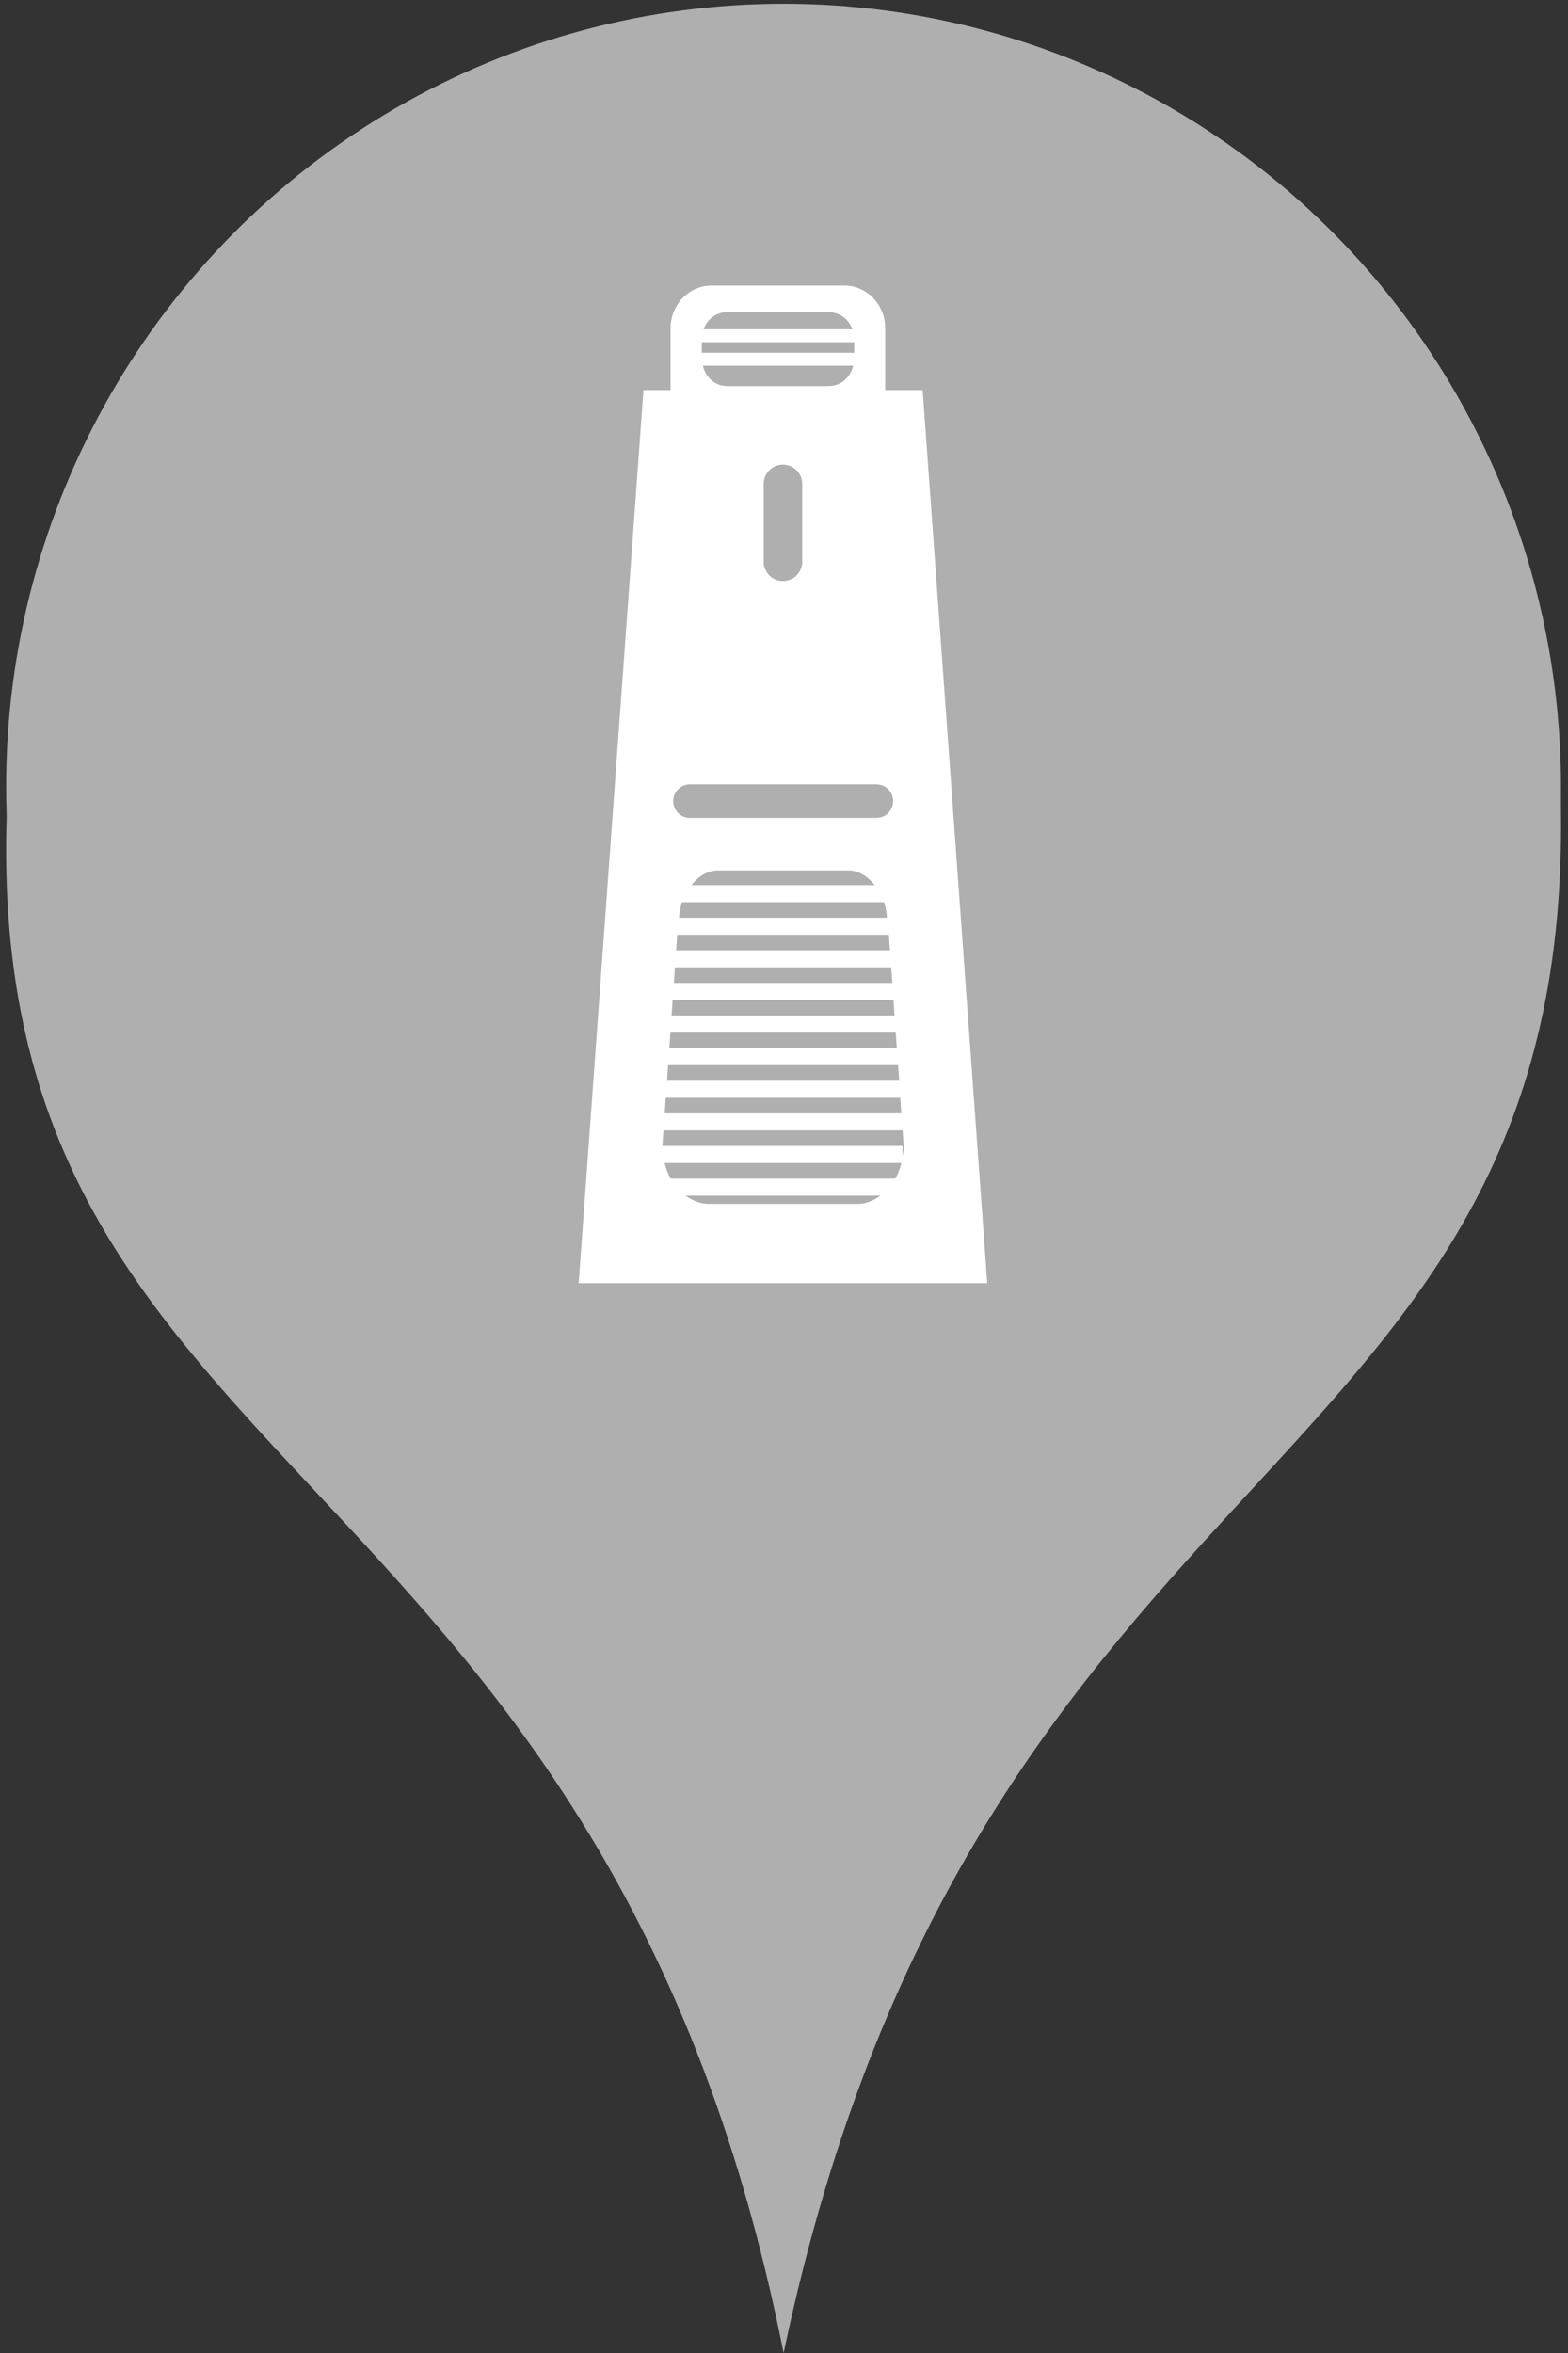 <?xml version="1.0" encoding="utf-8"?>
<!-- Generator: Adobe Illustrator 16.0.0, SVG Export Plug-In . SVG Version: 6.00 Build 0)  -->
<!DOCTYPE svg PUBLIC "-//W3C//DTD SVG 1.1//EN" "http://www.w3.org/Graphics/SVG/1.1/DTD/svg11.dtd">
<svg version="1.1" id="图层_1" xmlns="http://www.w3.org/2000/svg" xmlns:xlink="http://www.w3.org/1999/xlink" x="0px" y="0px"
	 width="24px" height="36px" viewBox="0 0 24 36" enable-background="new 0 0 24 36" xml:space="preserve">
<rect x="0" y="0" width="24" height="36" fill="#333333" stroke="none"/>
<g>
	<path fill="#AFAFAF" d="M23.887,12.157C24.168,22.83,14.967,21.882,11.994,36C9.188,21.925-0.43,22.786,0.116,12.157"/>
	<ellipse fill="#AFAFAF" cx="11.993" cy="12.029" rx="11.899" ry="11.971"/>
</g>
<path fill="#FFFFFF" d="M14.122,5.968h-0.573V5.02c0-0.356-0.279-0.651-0.626-0.651H10.89c-0.346,0-0.626,0.295-0.626,0.651v0.948
	H9.849L8.857,19.632h6.254L14.122,5.968z M11.126,4.777h1.562c0.164,0,0.305,0.109,0.36,0.262h-2.279
	C10.823,4.887,10.961,4.777,11.126,4.777z M10.741,5.236h2.334v0.162h-2.334V5.236z M11.126,5.907c-0.183,0-0.328-0.134-0.367-0.312
	h2.3c-0.041,0.178-0.188,0.312-0.371,0.312H11.126z M12.279,7.403v1.193c0,0.162-0.132,0.294-0.294,0.294
	c-0.164,0-0.296-0.132-0.296-0.294V7.403c0-0.162,0.132-0.294,0.296-0.294C12.147,7.109,12.279,7.241,12.279,7.403z M10.559,12
	h2.854c0.146,0,0.257,0.114,0.257,0.256c0,0.143-0.111,0.258-0.257,0.258h-2.854c-0.14,0-0.255-0.115-0.255-0.258
	C10.304,12.114,10.419,12,10.559,12z M13.531,13.802c0.025,0.074,0.037,0.154,0.046,0.238h-3.184
	c0.009-0.084,0.021-0.164,0.046-0.238H13.531z M10.582,13.541c0.108-0.135,0.249-0.224,0.407-0.224h1.992
	c0.158,0,0.299,0.089,0.408,0.224H10.582z M13.605,14.301l0.017,0.238h-3.273l0.017-0.238H13.605z M13.641,14.8l0.018,0.238h-3.344
	L10.33,14.8H13.641z M10.295,15.299h3.38l0.017,0.238h-3.413L10.295,15.299z M10.261,15.798h3.449l0.017,0.238h-3.482L10.261,15.798
	z M10.226,16.297h3.52l0.018,0.238H10.21L10.226,16.297z M10.19,16.796h3.589l0.017,0.238h-3.622L10.19,16.796z M13.13,18.419
	h-2.291c-0.129,0-0.243-0.053-0.347-0.126h2.984C13.374,18.366,13.259,18.419,13.13,18.419z M13.706,18.032h-3.442
	c-0.04-0.074-0.07-0.15-0.091-0.238h3.624C13.775,17.882,13.746,17.958,13.706,18.032z M13.814,17.688v-0.155h-3.676l0.017-0.238
	h3.66l0.02,0.277C13.834,17.614,13.818,17.649,13.814,17.688z"/>
</svg>
